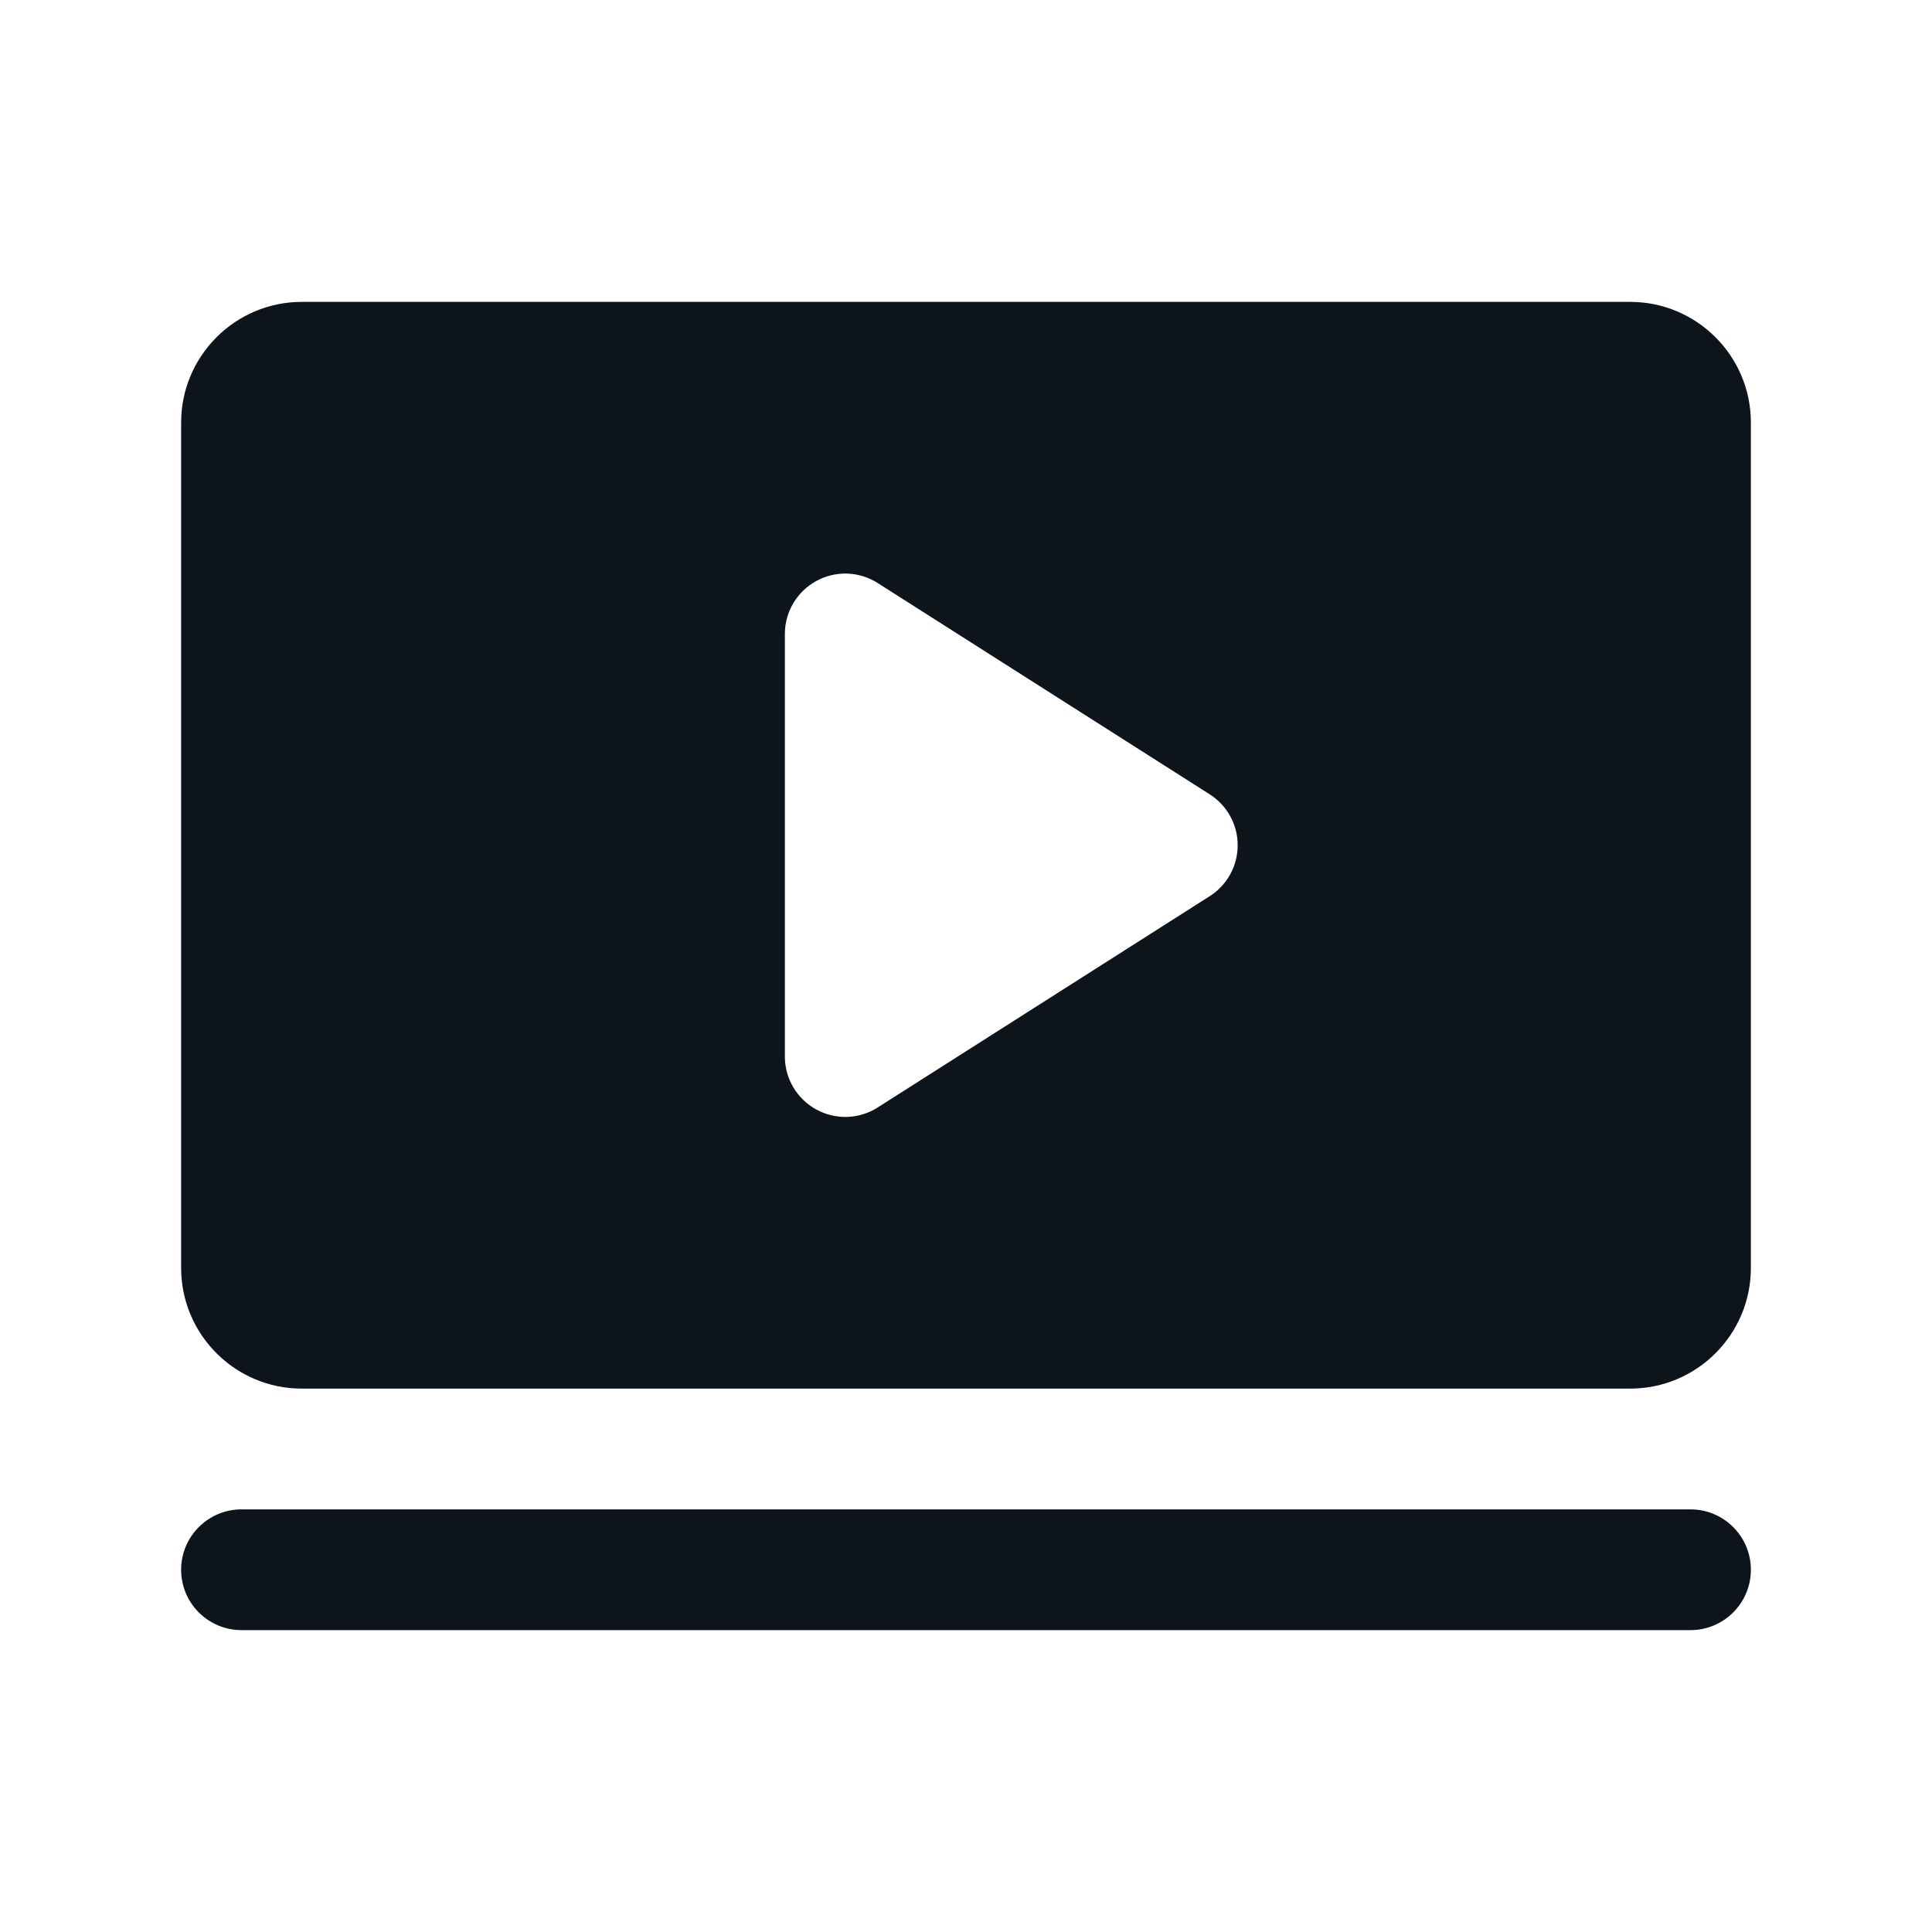 <svg width="24" height="24" viewBox="0 0 24 24" fill="none" xmlns="http://www.w3.org/2000/svg">
<g clip-path="url(#clip0_44_4360)">
<path fill-rule="evenodd" clip-rule="evenodd" d="M21.75 19.5C21.75 19.914 21.414 20.25 21 20.25H3C2.586 20.25 2.25 19.914 2.25 19.5C2.25 19.086 2.586 18.75 3 18.75H21C21.414 18.75 21.75 19.086 21.75 19.5ZM21.75 5.25V15.75C21.75 16.578 21.078 17.25 20.25 17.25H3.75C2.922 17.25 2.25 16.578 2.25 15.75V5.25C2.25 4.422 2.922 3.75 3.75 3.75H20.25C21.078 3.75 21.75 4.422 21.75 5.25ZM15.375 10.5C15.375 10.243 15.244 10.005 15.027 9.867L10.902 7.242C10.671 7.095 10.379 7.086 10.139 7.218C9.899 7.35 9.75 7.601 9.75 7.875V13.125C9.75 13.399 9.899 13.65 10.139 13.782C10.379 13.914 10.671 13.905 10.902 13.758L15.027 11.133C15.244 10.995 15.375 10.757 15.375 10.5Z" fill="#0D141C"/>
</g>
<defs>
<clipPath id="clip0_44_4360">
<rect width="24" height="24" fill="white"/>
</clipPath>
</defs>
</svg>
